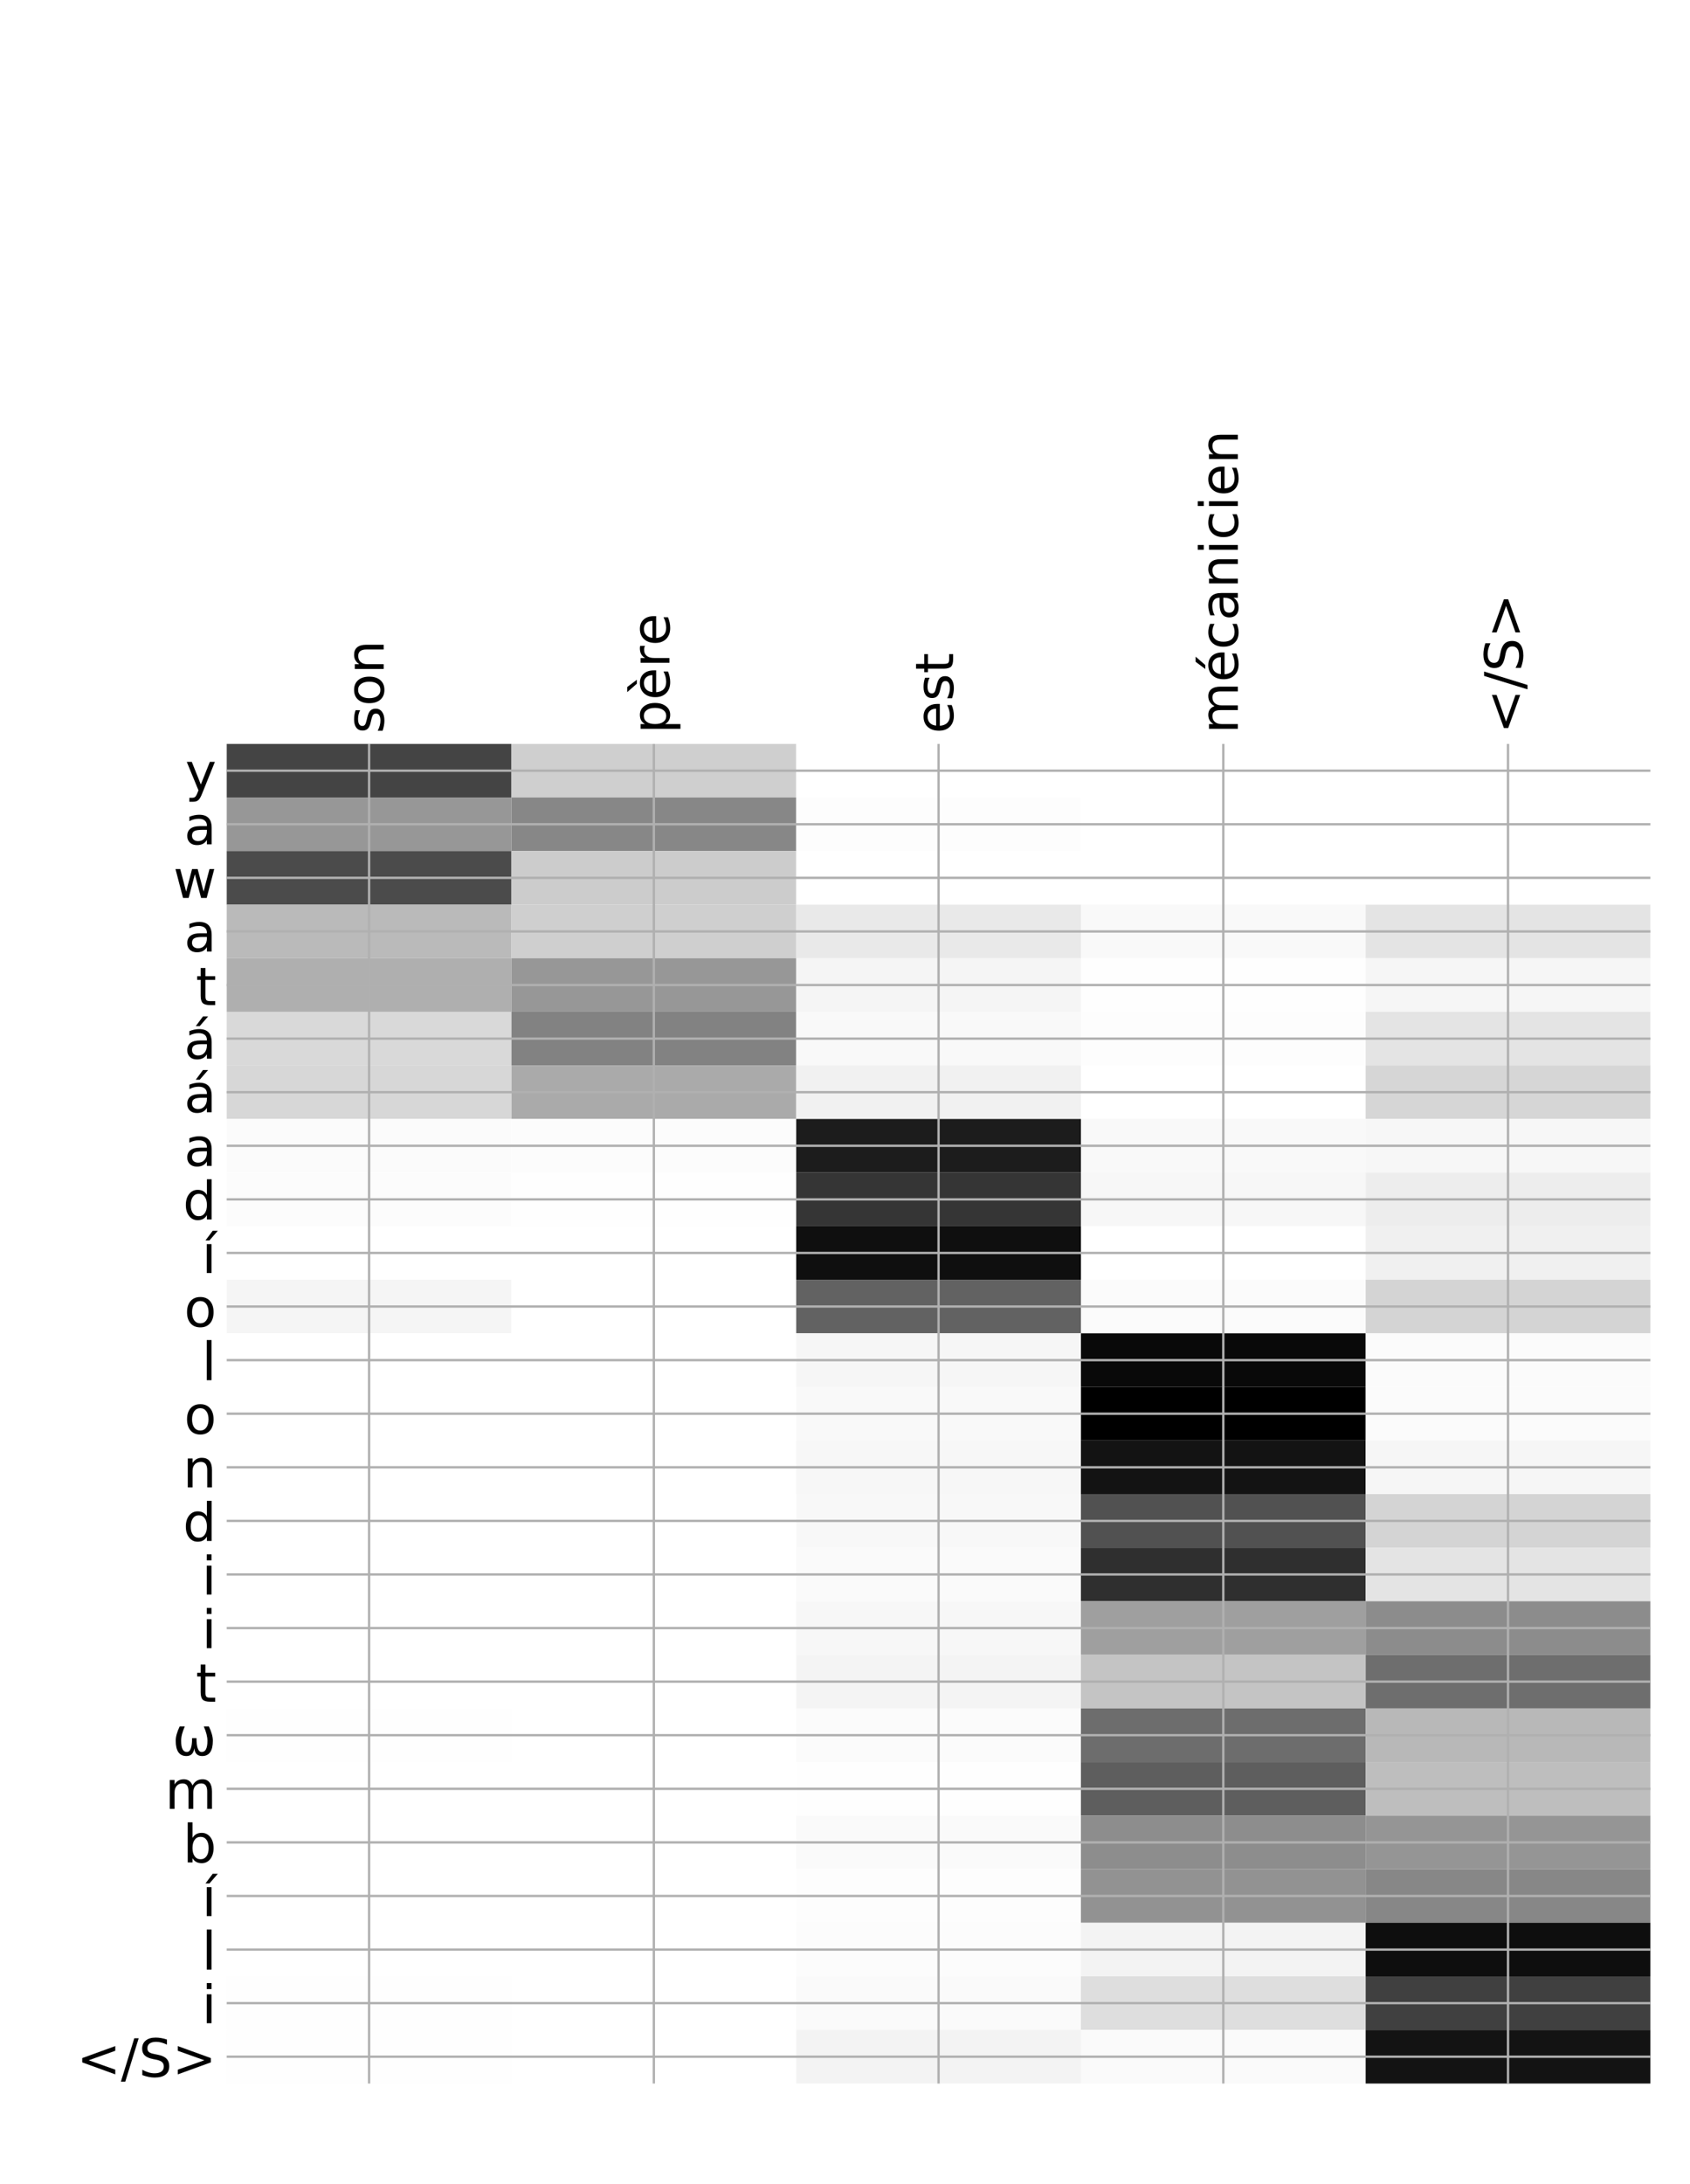 <?xml version="1.0" encoding="utf-8" standalone="no"?>
<!DOCTYPE svg PUBLIC "-//W3C//DTD SVG 1.1//EN"
  "http://www.w3.org/Graphics/SVG/1.1/DTD/svg11.dtd">
<!-- Created with matplotlib (http://matplotlib.org/) -->
<svg height="744pt" version="1.1" viewBox="0 0 576 744" width="576pt" xmlns="http://www.w3.org/2000/svg" xmlns:xlink="http://www.w3.org/1999/xlink">
 <defs>
  <style type="text/css">
*{stroke-linecap:butt;stroke-linejoin:round;}
  </style>
 </defs>
 <g id="figure_1">
  <g id="patch_1">
   <path d="M 0 744 
L 576 744 
L 576 0 
L 0 0 
z
" style="fill:#ffffff;"/>
  </g>
  <g id="axes_1">
   <g id="PolyCollection_1">
    <path clip-path="url(#p0e08332a96)" d="M 77.275 253.403 
L 77.275 271.657 
L 174.32 271.657 
L 174.32 253.403 
L 77.275 253.403 
z
" style="fill:#444444;"/>
    <path clip-path="url(#p0e08332a96)" d="M 174.32 253.403 
L 174.32 271.657 
L 271.365 271.657 
L 271.365 253.403 
L 174.32 253.403 
z
" style="fill:#cfcfcf;"/>
    <path clip-path="url(#p0e08332a96)" d="M 271.365 253.403 
L 271.365 271.657 
L 368.41 271.657 
L 368.41 253.403 
L 271.365 253.403 
z
" style="fill:#ffffff;"/>
    <path clip-path="url(#p0e08332a96)" d="M 368.41 253.403 
L 368.41 271.657 
L 465.455 271.657 
L 465.455 253.403 
L 368.41 253.403 
z
" style="fill:#ffffff;"/>
    <path clip-path="url(#p0e08332a96)" d="M 465.455 253.403 
L 465.455 271.657 
L 562.5 271.657 
L 562.5 253.403 
L 465.455 253.403 
z
" style="fill:#ffffff;"/>
    <path clip-path="url(#p0e08332a96)" d="M 77.275 271.657 
L 77.275 289.91 
L 174.32 289.91 
L 174.32 271.657 
L 77.275 271.657 
z
" style="fill:#979797;"/>
    <path clip-path="url(#p0e08332a96)" d="M 174.32 271.657 
L 174.32 289.91 
L 271.365 289.91 
L 271.365 271.657 
L 174.32 271.657 
z
" style="fill:#878787;"/>
    <path clip-path="url(#p0e08332a96)" d="M 271.365 271.657 
L 271.365 289.91 
L 368.41 289.91 
L 368.41 271.657 
L 271.365 271.657 
z
" style="fill:#fdfdfd;"/>
    <path clip-path="url(#p0e08332a96)" d="M 368.41 271.657 
L 368.41 289.91 
L 465.455 289.91 
L 465.455 271.657 
L 368.41 271.657 
z
" style="fill:#ffffff;"/>
    <path clip-path="url(#p0e08332a96)" d="M 465.455 271.657 
L 465.455 289.91 
L 562.5 289.91 
L 562.5 271.657 
L 465.455 271.657 
z
" style="fill:#ffffff;"/>
    <path clip-path="url(#p0e08332a96)" d="M 77.275 289.91 
L 77.275 308.163 
L 174.32 308.163 
L 174.32 289.91 
L 77.275 289.91 
z
" style="fill:#4b4b4b;"/>
    <path clip-path="url(#p0e08332a96)" d="M 174.32 289.91 
L 174.32 308.163 
L 271.365 308.163 
L 271.365 289.91 
L 174.32 289.91 
z
" style="fill:#cccccc;"/>
    <path clip-path="url(#p0e08332a96)" d="M 271.365 289.91 
L 271.365 308.163 
L 368.41 308.163 
L 368.41 289.91 
L 271.365 289.91 
z
" style="fill:#ffffff;"/>
    <path clip-path="url(#p0e08332a96)" d="M 368.41 289.91 
L 368.41 308.163 
L 465.455 308.163 
L 465.455 289.91 
L 368.41 289.91 
z
" style="fill:#ffffff;"/>
    <path clip-path="url(#p0e08332a96)" d="M 465.455 289.91 
L 465.455 308.163 
L 562.5 308.163 
L 562.5 289.91 
L 465.455 289.91 
z
" style="fill:#ffffff;"/>
    <path clip-path="url(#p0e08332a96)" d="M 77.275 308.163 
L 77.275 326.416 
L 174.32 326.416 
L 174.32 308.163 
L 77.275 308.163 
z
" style="fill:#bababa;"/>
    <path clip-path="url(#p0e08332a96)" d="M 174.32 308.163 
L 174.32 326.416 
L 271.365 326.416 
L 271.365 308.163 
L 174.32 308.163 
z
" style="fill:#cfcfcf;"/>
    <path clip-path="url(#p0e08332a96)" d="M 271.365 308.163 
L 271.365 326.416 
L 368.41 326.416 
L 368.41 308.163 
L 271.365 308.163 
z
" style="fill:#e9e9e9;"/>
    <path clip-path="url(#p0e08332a96)" d="M 368.41 308.163 
L 368.41 326.416 
L 465.455 326.416 
L 465.455 308.163 
L 368.41 308.163 
z
" style="fill:#f9f9f9;"/>
    <path clip-path="url(#p0e08332a96)" d="M 465.455 308.163 
L 465.455 326.416 
L 562.5 326.416 
L 562.5 308.163 
L 465.455 308.163 
z
" style="fill:#e4e4e4;"/>
    <path clip-path="url(#p0e08332a96)" d="M 77.275 326.416 
L 77.275 344.669 
L 174.32 344.669 
L 174.32 326.416 
L 77.275 326.416 
z
" style="fill:#afafaf;"/>
    <path clip-path="url(#p0e08332a96)" d="M 174.32 326.416 
L 174.32 344.669 
L 271.365 344.669 
L 271.365 326.416 
L 174.32 326.416 
z
" style="fill:#979797;"/>
    <path clip-path="url(#p0e08332a96)" d="M 271.365 326.416 
L 271.365 344.669 
L 368.41 344.669 
L 368.41 326.416 
L 271.365 326.416 
z
" style="fill:#f5f5f5;"/>
    <path clip-path="url(#p0e08332a96)" d="M 368.41 326.416 
L 368.41 344.669 
L 465.455 344.669 
L 465.455 326.416 
L 368.41 326.416 
z
" style="fill:#fefefe;"/>
    <path clip-path="url(#p0e08332a96)" d="M 465.455 326.416 
L 465.455 344.669 
L 562.5 344.669 
L 562.5 326.416 
L 465.455 326.416 
z
" style="fill:#f6f6f6;"/>
    <path clip-path="url(#p0e08332a96)" d="M 77.275 344.669 
L 77.275 362.922 
L 174.32 362.922 
L 174.32 344.669 
L 77.275 344.669 
z
" style="fill:#d9d9d9;"/>
    <path clip-path="url(#p0e08332a96)" d="M 174.32 344.669 
L 174.32 362.922 
L 271.365 362.922 
L 271.365 344.669 
L 174.32 344.669 
z
" style="fill:#828282;"/>
    <path clip-path="url(#p0e08332a96)" d="M 271.365 344.669 
L 271.365 362.922 
L 368.41 362.922 
L 368.41 344.669 
L 271.365 344.669 
z
" style="fill:#f9f9f9;"/>
    <path clip-path="url(#p0e08332a96)" d="M 368.41 344.669 
L 368.41 362.922 
L 465.455 362.922 
L 465.455 344.669 
L 368.41 344.669 
z
" style="fill:#fdfdfd;"/>
    <path clip-path="url(#p0e08332a96)" d="M 465.455 344.669 
L 465.455 362.922 
L 562.5 362.922 
L 562.5 344.669 
L 465.455 344.669 
z
" style="fill:#e4e4e4;"/>
    <path clip-path="url(#p0e08332a96)" d="M 77.275 362.922 
L 77.275 381.176 
L 174.32 381.176 
L 174.32 362.922 
L 77.275 362.922 
z
" style="fill:#d7d7d7;"/>
    <path clip-path="url(#p0e08332a96)" d="M 174.32 362.922 
L 174.32 381.176 
L 271.365 381.176 
L 271.365 362.922 
L 174.32 362.922 
z
" style="fill:#aaaaaa;"/>
    <path clip-path="url(#p0e08332a96)" d="M 271.365 362.922 
L 271.365 381.176 
L 368.41 381.176 
L 368.41 362.922 
L 271.365 362.922 
z
" style="fill:#f1f1f1;"/>
    <path clip-path="url(#p0e08332a96)" d="M 368.41 362.922 
L 368.41 381.176 
L 465.455 381.176 
L 465.455 362.922 
L 368.41 362.922 
z
" style="fill:#ffffff;"/>
    <path clip-path="url(#p0e08332a96)" d="M 465.455 362.922 
L 465.455 381.176 
L 562.5 381.176 
L 562.5 362.922 
L 465.455 362.922 
z
" style="fill:#d6d6d6;"/>
    <path clip-path="url(#p0e08332a96)" d="M 77.275 381.176 
L 77.275 399.429 
L 174.32 399.429 
L 174.32 381.176 
L 77.275 381.176 
z
" style="fill:#fbfbfb;"/>
    <path clip-path="url(#p0e08332a96)" d="M 174.32 381.176 
L 174.32 399.429 
L 271.365 399.429 
L 271.365 381.176 
L 174.32 381.176 
z
" style="fill:#fcfcfc;"/>
    <path clip-path="url(#p0e08332a96)" d="M 271.365 381.176 
L 271.365 399.429 
L 368.41 399.429 
L 368.41 381.176 
L 271.365 381.176 
z
" style="fill:#1c1c1c;"/>
    <path clip-path="url(#p0e08332a96)" d="M 368.41 381.176 
L 368.41 399.429 
L 465.455 399.429 
L 465.455 381.176 
L 368.41 381.176 
z
" style="fill:#f9f9f9;"/>
    <path clip-path="url(#p0e08332a96)" d="M 465.455 381.176 
L 465.455 399.429 
L 562.5 399.429 
L 562.5 381.176 
L 465.455 381.176 
z
" style="fill:#f7f7f7;"/>
    <path clip-path="url(#p0e08332a96)" d="M 77.275 399.429 
L 77.275 417.682 
L 174.32 417.682 
L 174.32 399.429 
L 77.275 399.429 
z
" style="fill:#fcfcfc;"/>
    <path clip-path="url(#p0e08332a96)" d="M 174.32 399.429 
L 174.32 417.682 
L 271.365 417.682 
L 271.365 399.429 
L 174.32 399.429 
z
" style="fill:#fefefe;"/>
    <path clip-path="url(#p0e08332a96)" d="M 271.365 399.429 
L 271.365 417.682 
L 368.41 417.682 
L 368.41 399.429 
L 271.365 399.429 
z
" style="fill:#353535;"/>
    <path clip-path="url(#p0e08332a96)" d="M 368.41 399.429 
L 368.41 417.682 
L 465.455 417.682 
L 465.455 399.429 
L 368.41 399.429 
z
" style="fill:#f7f7f7;"/>
    <path clip-path="url(#p0e08332a96)" d="M 465.455 399.429 
L 465.455 417.682 
L 562.5 417.682 
L 562.5 399.429 
L 465.455 399.429 
z
" style="fill:#ededed;"/>
    <path clip-path="url(#p0e08332a96)" d="M 77.275 417.682 
L 77.275 435.935 
L 174.32 435.935 
L 174.32 417.682 
L 77.275 417.682 
z
" style="fill:#ffffff;"/>
    <path clip-path="url(#p0e08332a96)" d="M 174.32 417.682 
L 174.32 435.935 
L 271.365 435.935 
L 271.365 417.682 
L 174.32 417.682 
z
" style="fill:#ffffff;"/>
    <path clip-path="url(#p0e08332a96)" d="M 271.365 417.682 
L 271.365 435.935 
L 368.41 435.935 
L 368.41 417.682 
L 271.365 417.682 
z
" style="fill:#0f0f0f;"/>
    <path clip-path="url(#p0e08332a96)" d="M 368.41 417.682 
L 368.41 435.935 
L 465.455 435.935 
L 465.455 417.682 
L 368.41 417.682 
z
" style="fill:#ffffff;"/>
    <path clip-path="url(#p0e08332a96)" d="M 465.455 417.682 
L 465.455 435.935 
L 562.5 435.935 
L 562.5 417.682 
L 465.455 417.682 
z
" style="fill:#f0f0f0;"/>
    <path clip-path="url(#p0e08332a96)" d="M 77.275 435.935 
L 77.275 454.188 
L 174.32 454.188 
L 174.32 435.935 
L 77.275 435.935 
z
" style="fill:#f5f5f5;"/>
    <path clip-path="url(#p0e08332a96)" d="M 174.32 435.935 
L 174.32 454.188 
L 271.365 454.188 
L 271.365 435.935 
L 174.32 435.935 
z
" style="fill:#ffffff;"/>
    <path clip-path="url(#p0e08332a96)" d="M 271.365 435.935 
L 271.365 454.188 
L 368.41 454.188 
L 368.41 435.935 
L 271.365 435.935 
z
" style="fill:#626262;"/>
    <path clip-path="url(#p0e08332a96)" d="M 368.41 435.935 
L 368.41 454.188 
L 465.455 454.188 
L 465.455 435.935 
L 368.41 435.935 
z
" style="fill:#fbfbfb;"/>
    <path clip-path="url(#p0e08332a96)" d="M 465.455 435.935 
L 465.455 454.188 
L 562.5 454.188 
L 562.5 435.935 
L 465.455 435.935 
z
" style="fill:#d4d4d4;"/>
    <path clip-path="url(#p0e08332a96)" d="M 77.275 454.188 
L 77.275 472.441 
L 174.32 472.441 
L 174.32 454.188 
L 77.275 454.188 
z
" style="fill:#ffffff;"/>
    <path clip-path="url(#p0e08332a96)" d="M 174.32 454.188 
L 174.32 472.441 
L 271.365 472.441 
L 271.365 454.188 
L 174.32 454.188 
z
" style="fill:#ffffff;"/>
    <path clip-path="url(#p0e08332a96)" d="M 271.365 454.188 
L 271.365 472.441 
L 368.41 472.441 
L 368.41 454.188 
L 271.365 454.188 
z
" style="fill:#f6f6f6;"/>
    <path clip-path="url(#p0e08332a96)" d="M 368.41 454.188 
L 368.41 472.441 
L 465.455 472.441 
L 465.455 454.188 
L 368.41 454.188 
z
" style="fill:#090909;"/>
    <path clip-path="url(#p0e08332a96)" d="M 465.455 454.188 
L 465.455 472.441 
L 562.5 472.441 
L 562.5 454.188 
L 465.455 454.188 
z
" style="fill:#fbfbfb;"/>
    <path clip-path="url(#p0e08332a96)" d="M 77.275 472.441 
L 77.275 490.695 
L 174.32 490.695 
L 174.32 472.441 
L 77.275 472.441 
z
" style="fill:#ffffff;"/>
    <path clip-path="url(#p0e08332a96)" d="M 174.32 472.441 
L 174.32 490.695 
L 271.365 490.695 
L 271.365 472.441 
L 174.32 472.441 
z
" style="fill:#ffffff;"/>
    <path clip-path="url(#p0e08332a96)" d="M 271.365 472.441 
L 271.365 490.695 
L 368.41 490.695 
L 368.41 472.441 
L 271.365 472.441 
z
" style="fill:#f9f9f9;"/>
    <path clip-path="url(#p0e08332a96)" d="M 368.41 472.441 
L 368.41 490.695 
L 465.455 490.695 
L 465.455 472.441 
L 368.41 472.441 
z
"/>
    <path clip-path="url(#p0e08332a96)" d="M 465.455 472.441 
L 465.455 490.695 
L 562.5 490.695 
L 562.5 472.441 
L 465.455 472.441 
z
" style="fill:#fbfbfb;"/>
    <path clip-path="url(#p0e08332a96)" d="M 77.275 490.695 
L 77.275 508.948 
L 174.32 508.948 
L 174.32 490.695 
L 77.275 490.695 
z
" style="fill:#ffffff;"/>
    <path clip-path="url(#p0e08332a96)" d="M 174.32 490.695 
L 174.32 508.948 
L 271.365 508.948 
L 271.365 490.695 
L 174.32 490.695 
z
" style="fill:#ffffff;"/>
    <path clip-path="url(#p0e08332a96)" d="M 271.365 490.695 
L 271.365 508.948 
L 368.41 508.948 
L 368.41 490.695 
L 271.365 490.695 
z
" style="fill:#f7f7f7;"/>
    <path clip-path="url(#p0e08332a96)" d="M 368.41 490.695 
L 368.41 508.948 
L 465.455 508.948 
L 465.455 490.695 
L 368.41 490.695 
z
" style="fill:#131313;"/>
    <path clip-path="url(#p0e08332a96)" d="M 465.455 490.695 
L 465.455 508.948 
L 562.5 508.948 
L 562.5 490.695 
L 465.455 490.695 
z
" style="fill:#f6f6f6;"/>
    <path clip-path="url(#p0e08332a96)" d="M 77.275 508.948 
L 77.275 527.201 
L 174.32 527.201 
L 174.32 508.948 
L 77.275 508.948 
z
" style="fill:#ffffff;"/>
    <path clip-path="url(#p0e08332a96)" d="M 174.32 508.948 
L 174.32 527.201 
L 271.365 527.201 
L 271.365 508.948 
L 174.32 508.948 
z
" style="fill:#ffffff;"/>
    <path clip-path="url(#p0e08332a96)" d="M 271.365 508.948 
L 271.365 527.201 
L 368.41 527.201 
L 368.41 508.948 
L 271.365 508.948 
z
" style="fill:#f8f8f8;"/>
    <path clip-path="url(#p0e08332a96)" d="M 368.41 508.948 
L 368.41 527.201 
L 465.455 527.201 
L 465.455 508.948 
L 368.41 508.948 
z
" style="fill:#515151;"/>
    <path clip-path="url(#p0e08332a96)" d="M 465.455 508.948 
L 465.455 527.201 
L 562.5 527.201 
L 562.5 508.948 
L 465.455 508.948 
z
" style="fill:#d4d4d4;"/>
    <path clip-path="url(#p0e08332a96)" d="M 77.275 527.201 
L 77.275 545.454 
L 174.32 545.454 
L 174.32 527.201 
L 77.275 527.201 
z
" style="fill:#ffffff;"/>
    <path clip-path="url(#p0e08332a96)" d="M 174.32 527.201 
L 174.32 545.454 
L 271.365 545.454 
L 271.365 527.201 
L 174.32 527.201 
z
" style="fill:#ffffff;"/>
    <path clip-path="url(#p0e08332a96)" d="M 271.365 527.201 
L 271.365 545.454 
L 368.41 545.454 
L 368.41 527.201 
L 271.365 527.201 
z
" style="fill:#fafafa;"/>
    <path clip-path="url(#p0e08332a96)" d="M 368.41 527.201 
L 368.41 545.454 
L 465.455 545.454 
L 465.455 527.201 
L 368.41 527.201 
z
" style="fill:#2f2f2f;"/>
    <path clip-path="url(#p0e08332a96)" d="M 465.455 527.201 
L 465.455 545.454 
L 562.5 545.454 
L 562.5 527.201 
L 465.455 527.201 
z
" style="fill:#e4e4e4;"/>
    <path clip-path="url(#p0e08332a96)" d="M 77.275 545.454 
L 77.275 563.707 
L 174.32 563.707 
L 174.32 545.454 
L 77.275 545.454 
z
" style="fill:#ffffff;"/>
    <path clip-path="url(#p0e08332a96)" d="M 174.32 545.454 
L 174.32 563.707 
L 271.365 563.707 
L 271.365 545.454 
L 174.32 545.454 
z
" style="fill:#ffffff;"/>
    <path clip-path="url(#p0e08332a96)" d="M 271.365 545.454 
L 271.365 563.707 
L 368.41 563.707 
L 368.41 545.454 
L 271.365 545.454 
z
" style="fill:#f7f7f7;"/>
    <path clip-path="url(#p0e08332a96)" d="M 368.41 545.454 
L 368.41 563.707 
L 465.455 563.707 
L 465.455 545.454 
L 368.41 545.454 
z
" style="fill:#9f9f9f;"/>
    <path clip-path="url(#p0e08332a96)" d="M 465.455 545.454 
L 465.455 563.707 
L 562.5 563.707 
L 562.5 545.454 
L 465.455 545.454 
z
" style="fill:#8c8c8c;"/>
    <path clip-path="url(#p0e08332a96)" d="M 77.275 563.707 
L 77.275 581.96 
L 174.32 581.96 
L 174.32 563.707 
L 77.275 563.707 
z
" style="fill:#ffffff;"/>
    <path clip-path="url(#p0e08332a96)" d="M 174.32 563.707 
L 174.32 581.96 
L 271.365 581.96 
L 271.365 563.707 
L 174.32 563.707 
z
" style="fill:#ffffff;"/>
    <path clip-path="url(#p0e08332a96)" d="M 271.365 563.707 
L 271.365 581.96 
L 368.41 581.96 
L 368.41 563.707 
L 271.365 563.707 
z
" style="fill:#f4f4f4;"/>
    <path clip-path="url(#p0e08332a96)" d="M 368.41 563.707 
L 368.41 581.96 
L 465.455 581.96 
L 465.455 563.707 
L 368.41 563.707 
z
" style="fill:#c4c4c4;"/>
    <path clip-path="url(#p0e08332a96)" d="M 465.455 563.707 
L 465.455 581.96 
L 562.5 581.96 
L 562.5 563.707 
L 465.455 563.707 
z
" style="fill:#6e6e6e;"/>
    <path clip-path="url(#p0e08332a96)" d="M 77.275 581.96 
L 77.275 600.214 
L 174.32 600.214 
L 174.32 581.96 
L 77.275 581.96 
z
" style="fill:#fefefe;"/>
    <path clip-path="url(#p0e08332a96)" d="M 174.32 581.96 
L 174.32 600.214 
L 271.365 600.214 
L 271.365 581.96 
L 174.32 581.96 
z
" style="fill:#ffffff;"/>
    <path clip-path="url(#p0e08332a96)" d="M 271.365 581.96 
L 271.365 600.214 
L 368.41 600.214 
L 368.41 581.96 
L 271.365 581.96 
z
" style="fill:#fbfbfb;"/>
    <path clip-path="url(#p0e08332a96)" d="M 368.41 581.96 
L 368.41 600.214 
L 465.455 600.214 
L 465.455 581.96 
L 368.41 581.96 
z
" style="fill:#6d6d6d;"/>
    <path clip-path="url(#p0e08332a96)" d="M 465.455 581.96 
L 465.455 600.214 
L 562.5 600.214 
L 562.5 581.96 
L 465.455 581.96 
z
" style="fill:#b8b8b8;"/>
    <path clip-path="url(#p0e08332a96)" d="M 77.275 600.214 
L 77.275 618.467 
L 174.32 618.467 
L 174.32 600.214 
L 77.275 600.214 
z
" style="fill:#ffffff;"/>
    <path clip-path="url(#p0e08332a96)" d="M 174.32 600.214 
L 174.32 618.467 
L 271.365 618.467 
L 271.365 600.214 
L 174.32 600.214 
z
" style="fill:#ffffff;"/>
    <path clip-path="url(#p0e08332a96)" d="M 271.365 600.214 
L 271.365 618.467 
L 368.41 618.467 
L 368.41 600.214 
L 271.365 600.214 
z
" style="fill:#fefefe;"/>
    <path clip-path="url(#p0e08332a96)" d="M 368.41 600.214 
L 368.41 618.467 
L 465.455 618.467 
L 465.455 600.214 
L 368.41 600.214 
z
" style="fill:#5e5e5e;"/>
    <path clip-path="url(#p0e08332a96)" d="M 465.455 600.214 
L 465.455 618.467 
L 562.5 618.467 
L 562.5 600.214 
L 465.455 600.214 
z
" style="fill:#bebebe;"/>
    <path clip-path="url(#p0e08332a96)" d="M 77.275 618.467 
L 77.275 636.72 
L 174.32 636.72 
L 174.32 618.467 
L 77.275 618.467 
z
" style="fill:#ffffff;"/>
    <path clip-path="url(#p0e08332a96)" d="M 174.32 618.467 
L 174.32 636.72 
L 271.365 636.72 
L 271.365 618.467 
L 174.32 618.467 
z
" style="fill:#ffffff;"/>
    <path clip-path="url(#p0e08332a96)" d="M 271.365 618.467 
L 271.365 636.72 
L 368.41 636.72 
L 368.41 618.467 
L 271.365 618.467 
z
" style="fill:#fafafa;"/>
    <path clip-path="url(#p0e08332a96)" d="M 368.41 618.467 
L 368.41 636.72 
L 465.455 636.72 
L 465.455 618.467 
L 368.41 618.467 
z
" style="fill:#8d8d8d;"/>
    <path clip-path="url(#p0e08332a96)" d="M 465.455 618.467 
L 465.455 636.72 
L 562.5 636.72 
L 562.5 618.467 
L 465.455 618.467 
z
" style="fill:#959595;"/>
    <path clip-path="url(#p0e08332a96)" d="M 77.275 636.72 
L 77.275 654.973 
L 174.32 654.973 
L 174.32 636.72 
L 77.275 636.72 
z
" style="fill:#ffffff;"/>
    <path clip-path="url(#p0e08332a96)" d="M 174.32 636.72 
L 174.32 654.973 
L 271.365 654.973 
L 271.365 636.72 
L 174.32 636.72 
z
" style="fill:#ffffff;"/>
    <path clip-path="url(#p0e08332a96)" d="M 271.365 636.72 
L 271.365 654.973 
L 368.41 654.973 
L 368.41 636.72 
L 271.365 636.72 
z
" style="fill:#fdfdfd;"/>
    <path clip-path="url(#p0e08332a96)" d="M 368.41 636.72 
L 368.41 654.973 
L 465.455 654.973 
L 465.455 636.72 
L 368.41 636.72 
z
" style="fill:#929292;"/>
    <path clip-path="url(#p0e08332a96)" d="M 465.455 636.72 
L 465.455 654.973 
L 562.5 654.973 
L 562.5 636.72 
L 465.455 636.72 
z
" style="fill:#878787;"/>
    <path clip-path="url(#p0e08332a96)" d="M 77.275 654.973 
L 77.275 673.226 
L 174.32 673.226 
L 174.32 654.973 
L 77.275 654.973 
z
" style="fill:#ffffff;"/>
    <path clip-path="url(#p0e08332a96)" d="M 174.32 654.973 
L 174.32 673.226 
L 271.365 673.226 
L 271.365 654.973 
L 174.32 654.973 
z
" style="fill:#ffffff;"/>
    <path clip-path="url(#p0e08332a96)" d="M 271.365 654.973 
L 271.365 673.226 
L 368.41 673.226 
L 368.41 654.973 
L 271.365 654.973 
z
" style="fill:#fcfcfc;"/>
    <path clip-path="url(#p0e08332a96)" d="M 368.41 654.973 
L 368.41 673.226 
L 465.455 673.226 
L 465.455 654.973 
L 368.41 654.973 
z
" style="fill:#f3f3f3;"/>
    <path clip-path="url(#p0e08332a96)" d="M 465.455 654.973 
L 465.455 673.226 
L 562.5 673.226 
L 562.5 654.973 
L 465.455 654.973 
z
" style="fill:#0e0e0e;"/>
    <path clip-path="url(#p0e08332a96)" d="M 77.275 673.226 
L 77.275 691.479 
L 174.32 691.479 
L 174.32 673.226 
L 77.275 673.226 
z
" style="fill:#fefefe;"/>
    <path clip-path="url(#p0e08332a96)" d="M 174.32 673.226 
L 174.32 691.479 
L 271.365 691.479 
L 271.365 673.226 
L 174.32 673.226 
z
" style="fill:#ffffff;"/>
    <path clip-path="url(#p0e08332a96)" d="M 271.365 673.226 
L 271.365 691.479 
L 368.41 691.479 
L 368.41 673.226 
L 271.365 673.226 
z
" style="fill:#fafafa;"/>
    <path clip-path="url(#p0e08332a96)" d="M 368.41 673.226 
L 368.41 691.479 
L 465.455 691.479 
L 465.455 673.226 
L 368.41 673.226 
z
" style="fill:#dedede;"/>
    <path clip-path="url(#p0e08332a96)" d="M 465.455 673.226 
L 465.455 691.479 
L 562.5 691.479 
L 562.5 673.226 
L 465.455 673.226 
z
" style="fill:#404040;"/>
    <path clip-path="url(#p0e08332a96)" d="M 77.275 691.479 
L 77.275 709.733 
L 174.32 709.733 
L 174.32 691.479 
L 77.275 691.479 
z
" style="fill:#fefefe;"/>
    <path clip-path="url(#p0e08332a96)" d="M 174.32 691.479 
L 174.32 709.733 
L 271.365 709.733 
L 271.365 691.479 
L 174.32 691.479 
z
" style="fill:#ffffff;"/>
    <path clip-path="url(#p0e08332a96)" d="M 271.365 691.479 
L 271.365 709.733 
L 368.41 709.733 
L 368.41 691.479 
L 271.365 691.479 
z
" style="fill:#f3f3f3;"/>
    <path clip-path="url(#p0e08332a96)" d="M 368.41 691.479 
L 368.41 709.733 
L 465.455 709.733 
L 465.455 691.479 
L 368.41 691.479 
z
" style="fill:#fafafa;"/>
    <path clip-path="url(#p0e08332a96)" d="M 465.455 691.479 
L 465.455 709.733 
L 562.5 709.733 
L 562.5 691.479 
L 465.455 691.479 
z
" style="fill:#131313;"/>
   </g>
   <g id="matplotlib.axis_1">
    <g id="xtick_1">
     <g id="line2d_1">
      <path clip-path="url(#p0e08332a96)" d="M 125.797 709.733 
L 125.797 253.403 
" style="fill:none;stroke:#b0b0b0;stroke-linecap:square;stroke-width:0.8;"/>
     </g>
     <g id="line2d_2"/>
     <g id="text_1">
      <!-- son -->
      <defs>
       <path d="M 44.281 53.078 
L 44.281 44.578 
Q 40.484 46.531 36.375 47.5 
Q 32.281 48.484 27.875 48.484 
Q 21.188 48.484 17.844 46.438 
Q 14.5 44.391 14.5 40.281 
Q 14.5 37.156 16.891 35.375 
Q 19.281 33.594 26.516 31.984 
L 29.594 31.297 
Q 39.156 29.25 43.188 25.516 
Q 47.219 21.781 47.219 15.094 
Q 47.219 7.469 41.188 3.016 
Q 35.156 -1.422 24.609 -1.422 
Q 20.219 -1.422 15.453 -0.562 
Q 10.688 0.297 5.422 2 
L 5.422 11.281 
Q 10.406 8.688 15.234 7.391 
Q 20.062 6.109 24.812 6.109 
Q 31.156 6.109 34.562 8.281 
Q 37.984 10.453 37.984 14.406 
Q 37.984 18.062 35.516 20.016 
Q 33.062 21.969 24.703 23.781 
L 21.578 24.516 
Q 13.234 26.266 9.516 29.906 
Q 5.812 33.547 5.812 39.891 
Q 5.812 47.609 11.281 51.797 
Q 16.75 56 26.812 56 
Q 31.781 56 36.172 55.266 
Q 40.578 54.547 44.281 53.078 
z
" id="DejaVuSans-73"/>
       <path d="M 30.609 48.391 
Q 23.391 48.391 19.188 42.75 
Q 14.984 37.109 14.984 27.297 
Q 14.984 17.484 19.156 11.844 
Q 23.344 6.203 30.609 6.203 
Q 37.797 6.203 41.984 11.859 
Q 46.188 17.531 46.188 27.297 
Q 46.188 37.016 41.984 42.703 
Q 37.797 48.391 30.609 48.391 
z
M 30.609 56 
Q 42.328 56 49.016 48.375 
Q 55.719 40.766 55.719 27.297 
Q 55.719 13.875 49.016 6.219 
Q 42.328 -1.422 30.609 -1.422 
Q 18.844 -1.422 12.172 6.219 
Q 5.516 13.875 5.516 27.297 
Q 5.516 40.766 12.172 48.375 
Q 18.844 56 30.609 56 
z
" id="DejaVuSans-6f"/>
       <path d="M 54.891 33.016 
L 54.891 0 
L 45.906 0 
L 45.906 32.719 
Q 45.906 40.484 42.875 44.328 
Q 39.844 48.188 33.797 48.188 
Q 26.516 48.188 22.312 43.547 
Q 18.109 38.922 18.109 30.906 
L 18.109 0 
L 9.078 0 
L 9.078 54.688 
L 18.109 54.688 
L 18.109 46.188 
Q 21.344 51.125 25.703 53.562 
Q 30.078 56 35.797 56 
Q 45.219 56 50.047 50.172 
Q 54.891 44.344 54.891 33.016 
z
" id="DejaVuSans-6e"/>
      </defs>
      <g transform="translate(130.764 249.903)rotate(-90)scale(0.18 -0.18)">
       <use xlink:href="#DejaVuSans-73"/>
       <use x="52.1" xlink:href="#DejaVuSans-6f"/>
       <use x="113.281" xlink:href="#DejaVuSans-6e"/>
      </g>
     </g>
    </g>
    <g id="xtick_2">
     <g id="line2d_3">
      <path clip-path="url(#p0e08332a96)" d="M 222.843 709.733 
L 222.843 253.403 
" style="fill:none;stroke:#b0b0b0;stroke-linecap:square;stroke-width:0.8;"/>
     </g>
     <g id="line2d_4"/>
     <g id="text_2">
      <!-- père -->
      <defs>
       <path d="M 18.109 8.203 
L 18.109 -20.797 
L 9.078 -20.797 
L 9.078 54.688 
L 18.109 54.688 
L 18.109 46.391 
Q 20.953 51.266 25.266 53.625 
Q 29.594 56 35.594 56 
Q 45.562 56 51.781 48.094 
Q 58.016 40.188 58.016 27.297 
Q 58.016 14.406 51.781 6.484 
Q 45.562 -1.422 35.594 -1.422 
Q 29.594 -1.422 25.266 0.953 
Q 20.953 3.328 18.109 8.203 
z
M 48.688 27.297 
Q 48.688 37.203 44.609 42.844 
Q 40.531 48.484 33.406 48.484 
Q 26.266 48.484 22.188 42.844 
Q 18.109 37.203 18.109 27.297 
Q 18.109 17.391 22.188 11.75 
Q 26.266 6.109 33.406 6.109 
Q 40.531 6.109 44.609 11.75 
Q 48.688 17.391 48.688 27.297 
z
" id="DejaVuSans-70"/>
       <path d="M 56.203 29.594 
L 56.203 25.203 
L 14.891 25.203 
Q 15.484 15.922 20.484 11.062 
Q 25.484 6.203 34.422 6.203 
Q 39.594 6.203 44.453 7.469 
Q 49.312 8.734 54.109 11.281 
L 54.109 2.781 
Q 49.266 0.734 44.188 -0.344 
Q 39.109 -1.422 33.891 -1.422 
Q 20.797 -1.422 13.156 6.188 
Q 5.516 13.812 5.516 26.812 
Q 5.516 40.234 12.766 48.109 
Q 20.016 56 32.328 56 
Q 43.359 56 49.781 48.891 
Q 56.203 41.797 56.203 29.594 
z
M 47.219 32.234 
Q 47.125 39.594 43.094 43.984 
Q 39.062 48.391 32.422 48.391 
Q 24.906 48.391 20.391 44.141 
Q 15.875 39.891 15.188 32.172 
z
M 24.672 79.984 
L 38.438 61.719 
L 30.969 61.719 
L 15.047 79.984 
z
" id="DejaVuSans-e8"/>
       <path d="M 41.109 46.297 
Q 39.594 47.172 37.812 47.578 
Q 36.031 48 33.891 48 
Q 26.266 48 22.188 43.047 
Q 18.109 38.094 18.109 28.812 
L 18.109 0 
L 9.078 0 
L 9.078 54.688 
L 18.109 54.688 
L 18.109 46.188 
Q 20.953 51.172 25.484 53.578 
Q 30.031 56 36.531 56 
Q 37.453 56 38.578 55.875 
Q 39.703 55.766 41.062 55.516 
z
" id="DejaVuSans-72"/>
       <path d="M 56.203 29.594 
L 56.203 25.203 
L 14.891 25.203 
Q 15.484 15.922 20.484 11.062 
Q 25.484 6.203 34.422 6.203 
Q 39.594 6.203 44.453 7.469 
Q 49.312 8.734 54.109 11.281 
L 54.109 2.781 
Q 49.266 0.734 44.188 -0.344 
Q 39.109 -1.422 33.891 -1.422 
Q 20.797 -1.422 13.156 6.188 
Q 5.516 13.812 5.516 26.812 
Q 5.516 40.234 12.766 48.109 
Q 20.016 56 32.328 56 
Q 43.359 56 49.781 48.891 
Q 56.203 41.797 56.203 29.594 
z
M 47.219 32.234 
Q 47.125 39.594 43.094 43.984 
Q 39.062 48.391 32.422 48.391 
Q 24.906 48.391 20.391 44.141 
Q 15.875 39.891 15.188 32.172 
z
" id="DejaVuSans-65"/>
      </defs>
      <g transform="translate(228.169 249.903)rotate(-90)scale(0.18 -0.18)">
       <use xlink:href="#DejaVuSans-70"/>
       <use x="63.477" xlink:href="#DejaVuSans-e8"/>
       <use x="125" xlink:href="#DejaVuSans-72"/>
       <use x="166.082" xlink:href="#DejaVuSans-65"/>
      </g>
     </g>
    </g>
    <g id="xtick_3">
     <g id="line2d_5">
      <path clip-path="url(#p0e08332a96)" d="M 319.887 709.733 
L 319.887 253.403 
" style="fill:none;stroke:#b0b0b0;stroke-linecap:square;stroke-width:0.8;"/>
     </g>
     <g id="line2d_6"/>
     <g id="text_3">
      <!-- est -->
      <defs>
       <path d="M 18.312 70.219 
L 18.312 54.688 
L 36.812 54.688 
L 36.812 47.703 
L 18.312 47.703 
L 18.312 18.016 
Q 18.312 11.328 20.141 9.422 
Q 21.969 7.516 27.594 7.516 
L 36.812 7.516 
L 36.812 0 
L 27.594 0 
Q 17.188 0 13.234 3.875 
Q 9.281 7.766 9.281 18.016 
L 9.281 47.703 
L 2.688 47.703 
L 2.688 54.688 
L 9.281 54.688 
L 9.281 70.219 
z
" id="DejaVuSans-74"/>
      </defs>
      <g transform="translate(324.854 249.903)rotate(-90)scale(0.18 -0.18)">
       <use xlink:href="#DejaVuSans-65"/>
       <use x="61.523" xlink:href="#DejaVuSans-73"/>
       <use x="113.623" xlink:href="#DejaVuSans-74"/>
      </g>
     </g>
    </g>
    <g id="xtick_4">
     <g id="line2d_7">
      <path clip-path="url(#p0e08332a96)" d="M 416.933 709.733 
L 416.933 253.403 
" style="fill:none;stroke:#b0b0b0;stroke-linecap:square;stroke-width:0.8;"/>
     </g>
     <g id="line2d_8"/>
     <g id="text_4">
      <!-- mécanicien -->
      <defs>
       <path d="M 52 44.188 
Q 55.375 50.25 60.062 53.125 
Q 64.75 56 71.094 56 
Q 79.641 56 84.281 50.016 
Q 88.922 44.047 88.922 33.016 
L 88.922 0 
L 79.891 0 
L 79.891 32.719 
Q 79.891 40.578 77.094 44.375 
Q 74.312 48.188 68.609 48.188 
Q 61.625 48.188 57.562 43.547 
Q 53.516 38.922 53.516 30.906 
L 53.516 0 
L 44.484 0 
L 44.484 32.719 
Q 44.484 40.625 41.703 44.406 
Q 38.922 48.188 33.109 48.188 
Q 26.219 48.188 22.156 43.531 
Q 18.109 38.875 18.109 30.906 
L 18.109 0 
L 9.078 0 
L 9.078 54.688 
L 18.109 54.688 
L 18.109 46.188 
Q 21.188 51.219 25.484 53.609 
Q 29.781 56 35.688 56 
Q 41.656 56 45.828 52.969 
Q 50 49.953 52 44.188 
z
" id="DejaVuSans-6d"/>
       <path d="M 56.203 29.594 
L 56.203 25.203 
L 14.891 25.203 
Q 15.484 15.922 20.484 11.062 
Q 25.484 6.203 34.422 6.203 
Q 39.594 6.203 44.453 7.469 
Q 49.312 8.734 54.109 11.281 
L 54.109 2.781 
Q 49.266 0.734 44.188 -0.344 
Q 39.109 -1.422 33.891 -1.422 
Q 20.797 -1.422 13.156 6.188 
Q 5.516 13.812 5.516 26.812 
Q 5.516 40.234 12.766 48.109 
Q 20.016 56 32.328 56 
Q 43.359 56 49.781 48.891 
Q 56.203 41.797 56.203 29.594 
z
M 47.219 32.234 
Q 47.125 39.594 43.094 43.984 
Q 39.062 48.391 32.422 48.391 
Q 24.906 48.391 20.391 44.141 
Q 15.875 39.891 15.188 32.172 
z
M 38.531 79.984 
L 48.25 79.984 
L 32.344 61.625 
L 24.859 61.625 
z
" id="DejaVuSans-e9"/>
       <path d="M 48.781 52.594 
L 48.781 44.188 
Q 44.969 46.297 41.141 47.344 
Q 37.312 48.391 33.406 48.391 
Q 24.656 48.391 19.812 42.844 
Q 14.984 37.312 14.984 27.297 
Q 14.984 17.281 19.812 11.734 
Q 24.656 6.203 33.406 6.203 
Q 37.312 6.203 41.141 7.25 
Q 44.969 8.297 48.781 10.406 
L 48.781 2.094 
Q 45.016 0.344 40.984 -0.531 
Q 36.969 -1.422 32.422 -1.422 
Q 20.062 -1.422 12.781 6.344 
Q 5.516 14.109 5.516 27.297 
Q 5.516 40.672 12.859 48.328 
Q 20.219 56 33.016 56 
Q 37.156 56 41.109 55.141 
Q 45.062 54.297 48.781 52.594 
z
" id="DejaVuSans-63"/>
       <path d="M 34.281 27.484 
Q 23.391 27.484 19.188 25 
Q 14.984 22.516 14.984 16.5 
Q 14.984 11.719 18.141 8.906 
Q 21.297 6.109 26.703 6.109 
Q 34.188 6.109 38.703 11.406 
Q 43.219 16.703 43.219 25.484 
L 43.219 27.484 
z
M 52.203 31.203 
L 52.203 0 
L 43.219 0 
L 43.219 8.297 
Q 40.141 3.328 35.547 0.953 
Q 30.953 -1.422 24.312 -1.422 
Q 15.922 -1.422 10.953 3.297 
Q 6 8.016 6 15.922 
Q 6 25.141 12.172 29.828 
Q 18.359 34.516 30.609 34.516 
L 43.219 34.516 
L 43.219 35.406 
Q 43.219 41.609 39.141 45 
Q 35.062 48.391 27.688 48.391 
Q 23 48.391 18.547 47.266 
Q 14.109 46.141 10.016 43.891 
L 10.016 52.203 
Q 14.938 54.109 19.578 55.047 
Q 24.219 56 28.609 56 
Q 40.484 56 46.344 49.844 
Q 52.203 43.703 52.203 31.203 
z
" id="DejaVuSans-61"/>
       <path d="M 9.422 54.688 
L 18.406 54.688 
L 18.406 0 
L 9.422 0 
z
M 9.422 75.984 
L 18.406 75.984 
L 18.406 64.594 
L 9.422 64.594 
z
" id="DejaVuSans-69"/>
      </defs>
      <g transform="translate(421.899 249.903)rotate(-90)scale(0.18 -0.18)">
       <use xlink:href="#DejaVuSans-6d"/>
       <use x="97.412" xlink:href="#DejaVuSans-e9"/>
       <use x="158.936" xlink:href="#DejaVuSans-63"/>
       <use x="213.916" xlink:href="#DejaVuSans-61"/>
       <use x="275.195" xlink:href="#DejaVuSans-6e"/>
       <use x="338.574" xlink:href="#DejaVuSans-69"/>
       <use x="366.357" xlink:href="#DejaVuSans-63"/>
       <use x="421.338" xlink:href="#DejaVuSans-69"/>
       <use x="449.121" xlink:href="#DejaVuSans-65"/>
       <use x="510.645" xlink:href="#DejaVuSans-6e"/>
      </g>
     </g>
    </g>
    <g id="xtick_5">
     <g id="line2d_9">
      <path clip-path="url(#p0e08332a96)" d="M 513.977 709.733 
L 513.977 253.403 
" style="fill:none;stroke:#b0b0b0;stroke-linecap:square;stroke-width:0.8;"/>
     </g>
     <g id="line2d_10"/>
     <g id="text_5">
      <!-- &lt;/S&gt; -->
      <defs>
       <path d="M 73.188 49.219 
L 22.797 31.297 
L 73.188 13.484 
L 73.188 4.594 
L 10.594 27.297 
L 10.594 35.406 
L 73.188 58.109 
z
" id="DejaVuSans-3c"/>
       <path d="M 25.391 72.906 
L 33.688 72.906 
L 8.297 -9.281 
L 0 -9.281 
z
" id="DejaVuSans-2f"/>
       <path d="M 53.516 70.516 
L 53.516 60.891 
Q 47.906 63.578 42.922 64.891 
Q 37.938 66.219 33.297 66.219 
Q 25.25 66.219 20.875 63.094 
Q 16.5 59.969 16.5 54.203 
Q 16.5 49.359 19.406 46.891 
Q 22.312 44.438 30.422 42.922 
L 36.375 41.703 
Q 47.406 39.594 52.656 34.297 
Q 57.906 29 57.906 20.125 
Q 57.906 9.516 50.797 4.047 
Q 43.703 -1.422 29.984 -1.422 
Q 24.812 -1.422 18.969 -0.25 
Q 13.141 0.922 6.891 3.219 
L 6.891 13.375 
Q 12.891 10.016 18.656 8.297 
Q 24.422 6.594 29.984 6.594 
Q 38.422 6.594 43.016 9.906 
Q 47.609 13.234 47.609 19.391 
Q 47.609 24.75 44.312 27.781 
Q 41.016 30.812 33.5 32.328 
L 27.484 33.5 
Q 16.453 35.688 11.516 40.375 
Q 6.594 45.062 6.594 53.422 
Q 6.594 63.094 13.406 68.656 
Q 20.219 74.219 32.172 74.219 
Q 37.312 74.219 42.625 73.281 
Q 47.953 72.359 53.516 70.516 
z
" id="DejaVuSans-53"/>
       <path d="M 10.594 49.219 
L 10.594 58.109 
L 73.188 35.406 
L 73.188 27.297 
L 10.594 4.594 
L 10.594 13.484 
L 60.891 31.297 
z
" id="DejaVuSans-3e"/>
      </defs>
      <g transform="translate(518.944 249.903)rotate(-90)scale(0.18 -0.18)">
       <use xlink:href="#DejaVuSans-3c"/>
       <use x="83.789" xlink:href="#DejaVuSans-2f"/>
       <use x="117.48" xlink:href="#DejaVuSans-53"/>
       <use x="180.957" xlink:href="#DejaVuSans-3e"/>
      </g>
     </g>
    </g>
   </g>
   <g id="matplotlib.axis_2">
    <g id="ytick_1">
     <g id="line2d_11">
      <path clip-path="url(#p0e08332a96)" d="M 77.275 262.53 
L 562.5 262.53 
" style="fill:none;stroke:#b0b0b0;stroke-linecap:square;stroke-width:0.8;"/>
     </g>
     <g id="line2d_12"/>
     <g id="text_6">
      <!-- y -->
      <defs>
       <path d="M 32.172 -5.078 
Q 28.375 -14.844 24.75 -17.812 
Q 21.141 -20.797 15.094 -20.797 
L 7.906 -20.797 
L 7.906 -13.281 
L 13.188 -13.281 
Q 16.891 -13.281 18.938 -11.516 
Q 21 -9.766 23.484 -3.219 
L 25.094 0.875 
L 2.984 54.688 
L 12.5 54.688 
L 29.594 11.922 
L 46.688 54.688 
L 56.203 54.688 
z
" id="DejaVuSans-79"/>
      </defs>
      <g transform="translate(63.121 269.369)scale(0.18 -0.18)">
       <use xlink:href="#DejaVuSans-79"/>
      </g>
     </g>
    </g>
    <g id="ytick_2">
     <g id="line2d_13">
      <path clip-path="url(#p0e08332a96)" d="M 77.275 280.783 
L 562.5 280.783 
" style="fill:none;stroke:#b0b0b0;stroke-linecap:square;stroke-width:0.8;"/>
     </g>
     <g id="line2d_14"/>
     <g id="text_7">
      <!-- a -->
      <g transform="translate(62.744 287.622)scale(0.18 -0.18)">
       <use xlink:href="#DejaVuSans-61"/>
      </g>
     </g>
    </g>
    <g id="ytick_3">
     <g id="line2d_15">
      <path clip-path="url(#p0e08332a96)" d="M 77.275 299.036 
L 562.5 299.036 
" style="fill:none;stroke:#b0b0b0;stroke-linecap:square;stroke-width:0.8;"/>
     </g>
     <g id="line2d_16"/>
     <g id="text_8">
      <!-- w -->
      <defs>
       <path d="M 4.203 54.688 
L 13.188 54.688 
L 24.422 12.016 
L 35.594 54.688 
L 46.188 54.688 
L 57.422 12.016 
L 68.609 54.688 
L 77.594 54.688 
L 63.281 0 
L 52.688 0 
L 40.922 44.828 
L 29.109 0 
L 18.5 0 
z
" id="DejaVuSans-77"/>
      </defs>
      <g transform="translate(59.054 305.875)scale(0.18 -0.18)">
       <use xlink:href="#DejaVuSans-77"/>
      </g>
     </g>
    </g>
    <g id="ytick_4">
     <g id="line2d_17">
      <path clip-path="url(#p0e08332a96)" d="M 77.275 317.29 
L 562.5 317.29 
" style="fill:none;stroke:#b0b0b0;stroke-linecap:square;stroke-width:0.8;"/>
     </g>
     <g id="line2d_18"/>
     <g id="text_9">
      <!-- a -->
      <g transform="translate(62.744 324.128)scale(0.18 -0.18)">
       <use xlink:href="#DejaVuSans-61"/>
      </g>
     </g>
    </g>
    <g id="ytick_5">
     <g id="line2d_19">
      <path clip-path="url(#p0e08332a96)" d="M 77.275 335.543 
L 562.5 335.543 
" style="fill:none;stroke:#b0b0b0;stroke-linecap:square;stroke-width:0.8;"/>
     </g>
     <g id="line2d_20"/>
     <g id="text_10">
      <!-- t -->
      <g transform="translate(66.718 342.381)scale(0.18 -0.18)">
       <use xlink:href="#DejaVuSans-74"/>
      </g>
     </g>
    </g>
    <g id="ytick_6">
     <g id="line2d_21">
      <path clip-path="url(#p0e08332a96)" d="M 77.275 353.796 
L 562.5 353.796 
" style="fill:none;stroke:#b0b0b0;stroke-linecap:square;stroke-width:0.8;"/>
     </g>
     <g id="line2d_22"/>
     <g id="text_11">
      <!-- á -->
      <defs>
       <path d="M 34.281 27.484 
Q 23.391 27.484 19.188 25 
Q 14.984 22.516 14.984 16.5 
Q 14.984 11.719 18.141 8.906 
Q 21.297 6.109 26.703 6.109 
Q 34.188 6.109 38.703 11.406 
Q 43.219 16.703 43.219 25.484 
L 43.219 27.484 
z
M 52.203 31.203 
L 52.203 0 
L 43.219 0 
L 43.219 8.297 
Q 40.141 3.328 35.547 0.953 
Q 30.953 -1.422 24.312 -1.422 
Q 15.922 -1.422 10.953 3.297 
Q 6 8.016 6 15.922 
Q 6 25.141 12.172 29.828 
Q 18.359 34.516 30.609 34.516 
L 43.219 34.516 
L 43.219 35.406 
Q 43.219 41.609 39.141 45 
Q 35.062 48.391 27.688 48.391 
Q 23 48.391 18.547 47.266 
Q 14.109 46.141 10.016 43.891 
L 10.016 52.203 
Q 14.938 54.109 19.578 55.047 
Q 24.219 56 28.609 56 
Q 40.484 56 46.344 49.844 
Q 52.203 43.703 52.203 31.203 
z
M 35.781 79.984 
L 45.5 79.984 
L 29.594 61.625 
L 22.109 61.625 
z
" id="DejaVuSans-e1"/>
      </defs>
      <g transform="translate(62.744 360.634)scale(0.18 -0.18)">
       <use xlink:href="#DejaVuSans-e1"/>
      </g>
     </g>
    </g>
    <g id="ytick_7">
     <g id="line2d_23">
      <path clip-path="url(#p0e08332a96)" d="M 77.275 372.049 
L 562.5 372.049 
" style="fill:none;stroke:#b0b0b0;stroke-linecap:square;stroke-width:0.8;"/>
     </g>
     <g id="line2d_24"/>
     <g id="text_12">
      <!-- á -->
      <g transform="translate(62.744 378.888)scale(0.18 -0.18)">
       <use xlink:href="#DejaVuSans-e1"/>
      </g>
     </g>
    </g>
    <g id="ytick_8">
     <g id="line2d_25">
      <path clip-path="url(#p0e08332a96)" d="M 77.275 390.302 
L 562.5 390.302 
" style="fill:none;stroke:#b0b0b0;stroke-linecap:square;stroke-width:0.8;"/>
     </g>
     <g id="line2d_26"/>
     <g id="text_13">
      <!-- a -->
      <g transform="translate(62.744 397.141)scale(0.18 -0.18)">
       <use xlink:href="#DejaVuSans-61"/>
      </g>
     </g>
    </g>
    <g id="ytick_9">
     <g id="line2d_27">
      <path clip-path="url(#p0e08332a96)" d="M 77.275 408.555 
L 562.5 408.555 
" style="fill:none;stroke:#b0b0b0;stroke-linecap:square;stroke-width:0.8;"/>
     </g>
     <g id="line2d_28"/>
     <g id="text_14">
      <!-- d -->
      <defs>
       <path d="M 45.406 46.391 
L 45.406 75.984 
L 54.391 75.984 
L 54.391 0 
L 45.406 0 
L 45.406 8.203 
Q 42.578 3.328 38.25 0.953 
Q 33.938 -1.422 27.875 -1.422 
Q 17.969 -1.422 11.734 6.484 
Q 5.516 14.406 5.516 27.297 
Q 5.516 40.188 11.734 48.094 
Q 17.969 56 27.875 56 
Q 33.938 56 38.25 53.625 
Q 42.578 51.266 45.406 46.391 
z
M 14.797 27.297 
Q 14.797 17.391 18.875 11.75 
Q 22.953 6.109 30.078 6.109 
Q 37.203 6.109 41.297 11.75 
Q 45.406 17.391 45.406 27.297 
Q 45.406 37.203 41.297 42.844 
Q 37.203 48.484 30.078 48.484 
Q 22.953 48.484 18.875 42.844 
Q 14.797 37.203 14.797 27.297 
z
" id="DejaVuSans-64"/>
      </defs>
      <g transform="translate(62.348 415.394)scale(0.18 -0.18)">
       <use xlink:href="#DejaVuSans-64"/>
      </g>
     </g>
    </g>
    <g id="ytick_10">
     <g id="line2d_29">
      <path clip-path="url(#p0e08332a96)" d="M 77.275 426.809 
L 562.5 426.809 
" style="fill:none;stroke:#b0b0b0;stroke-linecap:square;stroke-width:0.8;"/>
     </g>
     <g id="line2d_30"/>
     <g id="text_15">
      <!-- í -->
      <defs>
       <path d="M 20.656 79.984 
L 30.375 79.984 
L 14.469 61.625 
L 6.984 61.625 
z
M 9.422 54.688 
L 18.406 54.688 
L 18.406 0 
L 9.422 0 
z
M 13.922 56 
z
" id="DejaVuSans-ed"/>
      </defs>
      <g transform="translate(68.774 433.647)scale(0.18 -0.18)">
       <use xlink:href="#DejaVuSans-ed"/>
      </g>
     </g>
    </g>
    <g id="ytick_11">
     <g id="line2d_31">
      <path clip-path="url(#p0e08332a96)" d="M 77.275 445.062 
L 562.5 445.062 
" style="fill:none;stroke:#b0b0b0;stroke-linecap:square;stroke-width:0.8;"/>
     </g>
     <g id="line2d_32"/>
     <g id="text_16">
      <!-- o -->
      <g transform="translate(62.761 451.9)scale(0.18 -0.18)">
       <use xlink:href="#DejaVuSans-6f"/>
      </g>
     </g>
    </g>
    <g id="ytick_12">
     <g id="line2d_33">
      <path clip-path="url(#p0e08332a96)" d="M 77.275 463.315 
L 562.5 463.315 
" style="fill:none;stroke:#b0b0b0;stroke-linecap:square;stroke-width:0.8;"/>
     </g>
     <g id="line2d_34"/>
     <g id="text_17">
      <!-- l -->
      <defs>
       <path d="M 9.422 75.984 
L 18.406 75.984 
L 18.406 0 
L 9.422 0 
z
" id="DejaVuSans-6c"/>
      </defs>
      <g transform="translate(68.774 470.153)scale(0.18 -0.18)">
       <use xlink:href="#DejaVuSans-6c"/>
      </g>
     </g>
    </g>
    <g id="ytick_13">
     <g id="line2d_35">
      <path clip-path="url(#p0e08332a96)" d="M 77.275 481.568 
L 562.5 481.568 
" style="fill:none;stroke:#b0b0b0;stroke-linecap:square;stroke-width:0.8;"/>
     </g>
     <g id="line2d_36"/>
     <g id="text_18">
      <!-- o -->
      <g transform="translate(62.761 488.407)scale(0.18 -0.18)">
       <use xlink:href="#DejaVuSans-6f"/>
      </g>
     </g>
    </g>
    <g id="ytick_14">
     <g id="line2d_37">
      <path clip-path="url(#p0e08332a96)" d="M 77.275 499.821 
L 562.5 499.821 
" style="fill:none;stroke:#b0b0b0;stroke-linecap:square;stroke-width:0.8;"/>
     </g>
     <g id="line2d_38"/>
     <g id="text_19">
      <!-- n -->
      <g transform="translate(62.367 506.66)scale(0.18 -0.18)">
       <use xlink:href="#DejaVuSans-6e"/>
      </g>
     </g>
    </g>
    <g id="ytick_15">
     <g id="line2d_39">
      <path clip-path="url(#p0e08332a96)" d="M 77.275 518.074 
L 562.5 518.074 
" style="fill:none;stroke:#b0b0b0;stroke-linecap:square;stroke-width:0.8;"/>
     </g>
     <g id="line2d_40"/>
     <g id="text_20">
      <!-- d -->
      <g transform="translate(62.348 524.913)scale(0.18 -0.18)">
       <use xlink:href="#DejaVuSans-64"/>
      </g>
     </g>
    </g>
    <g id="ytick_16">
     <g id="line2d_41">
      <path clip-path="url(#p0e08332a96)" d="M 77.275 536.328 
L 562.5 536.328 
" style="fill:none;stroke:#b0b0b0;stroke-linecap:square;stroke-width:0.8;"/>
     </g>
     <g id="line2d_42"/>
     <g id="text_21">
      <!-- i -->
      <g transform="translate(68.774 543.166)scale(0.18 -0.18)">
       <use xlink:href="#DejaVuSans-69"/>
      </g>
     </g>
    </g>
    <g id="ytick_17">
     <g id="line2d_43">
      <path clip-path="url(#p0e08332a96)" d="M 77.275 554.581 
L 562.5 554.581 
" style="fill:none;stroke:#b0b0b0;stroke-linecap:square;stroke-width:0.8;"/>
     </g>
     <g id="line2d_44"/>
     <g id="text_22">
      <!-- i -->
      <g transform="translate(68.774 561.419)scale(0.18 -0.18)">
       <use xlink:href="#DejaVuSans-69"/>
      </g>
     </g>
    </g>
    <g id="ytick_18">
     <g id="line2d_45">
      <path clip-path="url(#p0e08332a96)" d="M 77.275 572.834 
L 562.5 572.834 
" style="fill:none;stroke:#b0b0b0;stroke-linecap:square;stroke-width:0.8;"/>
     </g>
     <g id="line2d_46"/>
     <g id="text_23">
      <!-- t -->
      <g transform="translate(66.718 579.672)scale(0.18 -0.18)">
       <use xlink:href="#DejaVuSans-74"/>
      </g>
     </g>
    </g>
    <g id="ytick_19">
     <g id="line2d_47">
      <path clip-path="url(#p0e08332a96)" d="M 77.275 591.087 
L 562.5 591.087 
" style="fill:none;stroke:#b0b0b0;stroke-linecap:square;stroke-width:0.8;"/>
     </g>
     <g id="line2d_48"/>
     <g id="text_24">
      <!-- ω -->
      <defs>
       <path d="M 26.859 -1.422 
Q 6.594 -1.422 6.594 27.594 
Q 6.594 39.062 14.156 54.688 
L 23.828 54.688 
Q 16.844 39.062 16.844 27.344 
Q 16.844 6.203 27.688 6.203 
Q 37.594 6.203 37.594 32.469 
L 45.906 32.469 
Q 45.906 6.203 55.812 6.203 
Q 66.656 6.203 66.656 27.344 
Q 66.656 39.062 59.672 54.688 
L 69.344 54.688 
Q 76.906 39.062 76.906 27.594 
Q 76.906 -1.422 56.641 -1.422 
Q 43.359 -1.422 41.75 13.188 
Q 39.75 -1.422 26.859 -1.422 
z
" id="DejaVuSans-3c9"/>
      </defs>
      <g transform="translate(58.703 597.926)scale(0.18 -0.18)">
       <use xlink:href="#DejaVuSans-3c9"/>
      </g>
     </g>
    </g>
    <g id="ytick_20">
     <g id="line2d_49">
      <path clip-path="url(#p0e08332a96)" d="M 77.275 609.34 
L 562.5 609.34 
" style="fill:none;stroke:#b0b0b0;stroke-linecap:square;stroke-width:0.8;"/>
     </g>
     <g id="line2d_50"/>
     <g id="text_25">
      <!-- m -->
      <g transform="translate(56.242 616.179)scale(0.18 -0.18)">
       <use xlink:href="#DejaVuSans-6d"/>
      </g>
     </g>
    </g>
    <g id="ytick_21">
     <g id="line2d_51">
      <path clip-path="url(#p0e08332a96)" d="M 77.275 627.593 
L 562.5 627.593 
" style="fill:none;stroke:#b0b0b0;stroke-linecap:square;stroke-width:0.8;"/>
     </g>
     <g id="line2d_52"/>
     <g id="text_26">
      <!-- b -->
      <defs>
       <path d="M 48.688 27.297 
Q 48.688 37.203 44.609 42.844 
Q 40.531 48.484 33.406 48.484 
Q 26.266 48.484 22.188 42.844 
Q 18.109 37.203 18.109 27.297 
Q 18.109 17.391 22.188 11.75 
Q 26.266 6.109 33.406 6.109 
Q 40.531 6.109 44.609 11.75 
Q 48.688 17.391 48.688 27.297 
z
M 18.109 46.391 
Q 20.953 51.266 25.266 53.625 
Q 29.594 56 35.594 56 
Q 45.562 56 51.781 48.094 
Q 58.016 40.188 58.016 27.297 
Q 58.016 14.406 51.781 6.484 
Q 45.562 -1.422 35.594 -1.422 
Q 29.594 -1.422 25.266 0.953 
Q 20.953 3.328 18.109 8.203 
L 18.109 0 
L 9.078 0 
L 9.078 75.984 
L 18.109 75.984 
z
" id="DejaVuSans-62"/>
      </defs>
      <g transform="translate(62.348 634.432)scale(0.18 -0.18)">
       <use xlink:href="#DejaVuSans-62"/>
      </g>
     </g>
    </g>
    <g id="ytick_22">
     <g id="line2d_53">
      <path clip-path="url(#p0e08332a96)" d="M 77.275 645.847 
L 562.5 645.847 
" style="fill:none;stroke:#b0b0b0;stroke-linecap:square;stroke-width:0.8;"/>
     </g>
     <g id="line2d_54"/>
     <g id="text_27">
      <!-- í -->
      <g transform="translate(68.774 652.685)scale(0.18 -0.18)">
       <use xlink:href="#DejaVuSans-ed"/>
      </g>
     </g>
    </g>
    <g id="ytick_23">
     <g id="line2d_55">
      <path clip-path="url(#p0e08332a96)" d="M 77.275 664.1 
L 562.5 664.1 
" style="fill:none;stroke:#b0b0b0;stroke-linecap:square;stroke-width:0.8;"/>
     </g>
     <g id="line2d_56"/>
     <g id="text_28">
      <!-- l -->
      <g transform="translate(68.774 670.938)scale(0.18 -0.18)">
       <use xlink:href="#DejaVuSans-6c"/>
      </g>
     </g>
    </g>
    <g id="ytick_24">
     <g id="line2d_57">
      <path clip-path="url(#p0e08332a96)" d="M 77.275 682.353 
L 562.5 682.353 
" style="fill:none;stroke:#b0b0b0;stroke-linecap:square;stroke-width:0.8;"/>
     </g>
     <g id="line2d_58"/>
     <g id="text_29">
      <!-- i -->
      <g transform="translate(68.774 689.191)scale(0.18 -0.18)">
       <use xlink:href="#DejaVuSans-69"/>
      </g>
     </g>
    </g>
    <g id="ytick_25">
     <g id="line2d_59">
      <path clip-path="url(#p0e08332a96)" d="M 77.275 700.606 
L 562.5 700.606 
" style="fill:none;stroke:#b0b0b0;stroke-linecap:square;stroke-width:0.8;"/>
     </g>
     <g id="line2d_60"/>
     <g id="text_30">
      <!-- &lt;/S&gt; -->
      <g transform="translate(26.117 707.445)scale(0.18 -0.18)">
       <use xlink:href="#DejaVuSans-3c"/>
       <use x="83.789" xlink:href="#DejaVuSans-2f"/>
       <use x="117.48" xlink:href="#DejaVuSans-53"/>
       <use x="180.957" xlink:href="#DejaVuSans-3e"/>
      </g>
     </g>
    </g>
   </g>
  </g>
 </g>
 <defs>
  <clipPath id="p0e08332a96">
   <rect height="456.329" width="485.225" x="77.275" y="253.403"/>
  </clipPath>
 </defs>
</svg>
